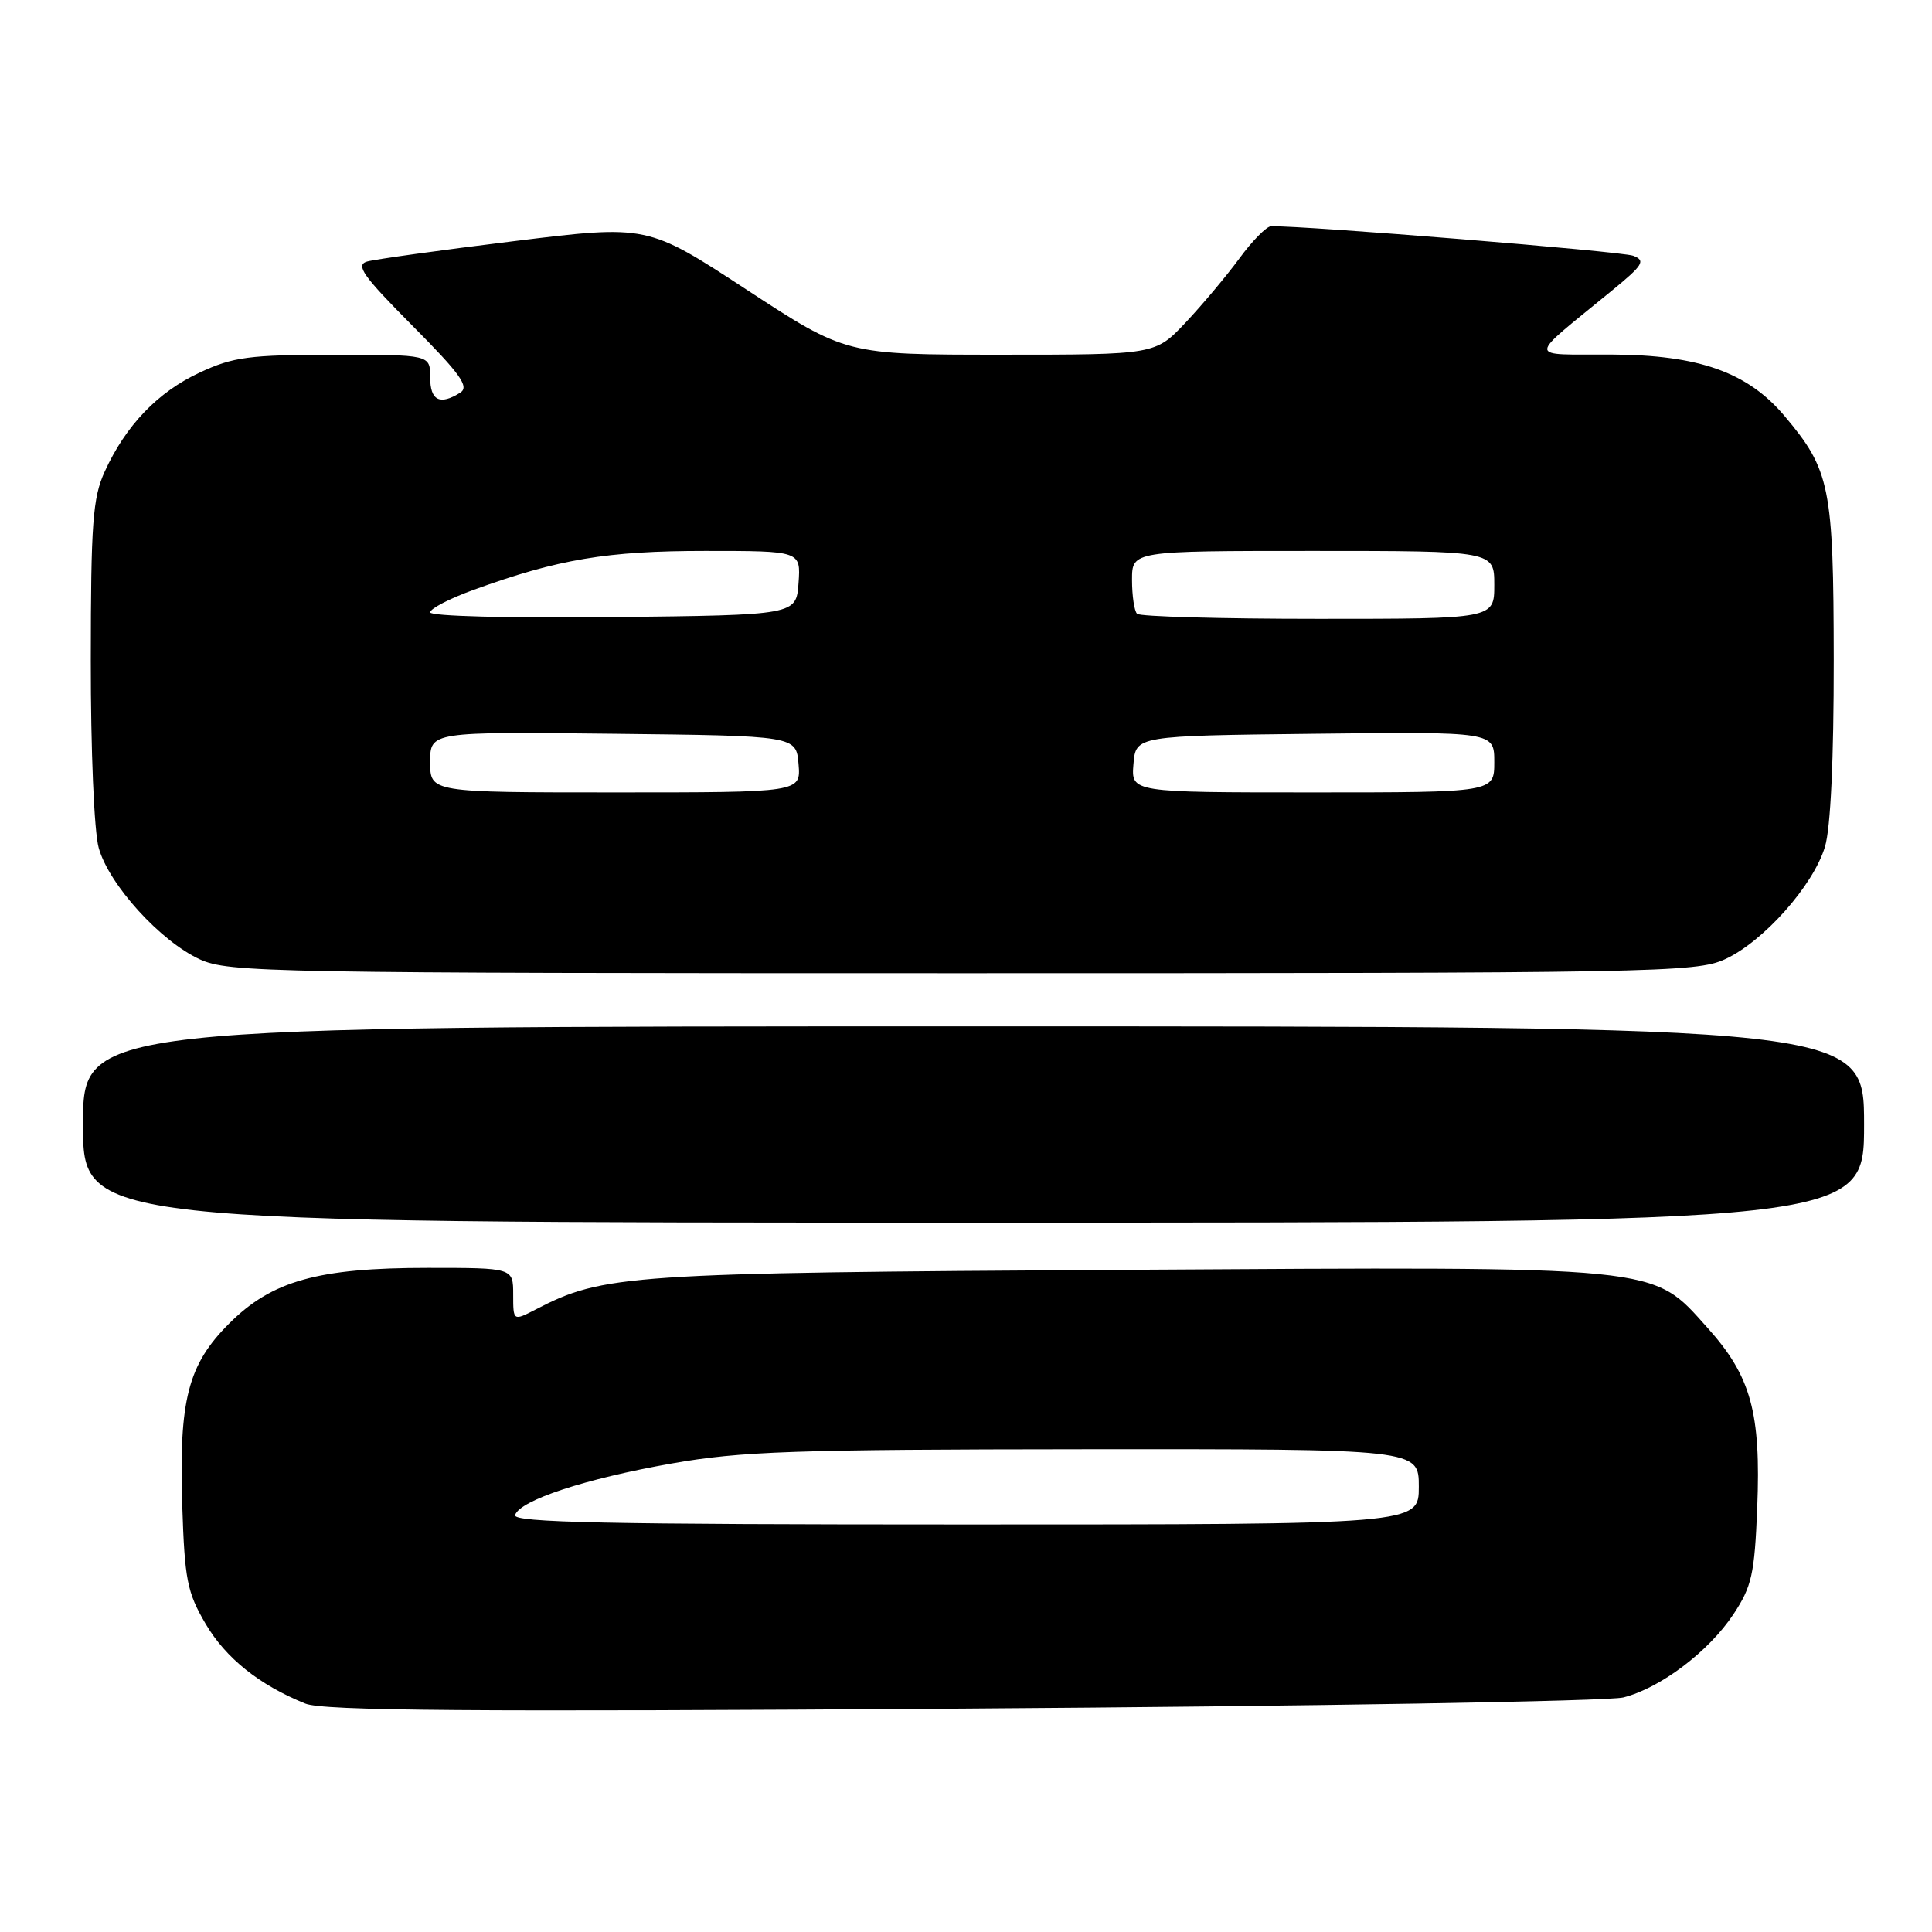 <?xml version="1.0" encoding="UTF-8" standalone="no"?>
<!DOCTYPE svg PUBLIC "-//W3C//DTD SVG 1.1//EN" "http://www.w3.org/Graphics/SVG/1.1/DTD/svg11.dtd" >
<svg xmlns="http://www.w3.org/2000/svg" xmlns:xlink="http://www.w3.org/1999/xlink" version="1.1" viewBox="0 0 256 256">
 <g >
 <path fill="currentColor"
d=" M 215.10 224.92 C 220.03 223.67 226.42 218.84 229.70 213.88 C 232.12 210.22 232.49 208.59 232.84 199.83 C 233.35 187.16 232.02 182.36 226.26 175.95 C 218.78 167.62 220.88 167.83 148.80 168.26 C 83.04 168.66 79.96 168.86 70.95 173.53 C 68.00 175.05 68.00 175.05 68.00 171.53 C 68.00 168.00 68.00 168.00 56.68 168.00 C 42.14 168.00 36.02 169.71 30.36 175.38 C 24.90 180.83 23.70 185.50 24.15 199.48 C 24.47 209.34 24.80 210.99 27.24 215.16 C 29.92 219.72 34.35 223.26 40.45 225.73 C 42.82 226.69 62.23 226.84 127.50 226.40 C 173.70 226.09 213.12 225.42 215.10 224.92 Z  M 247.00 149.00 C 247.00 136.00 247.00 136.00 129.00 136.00 C 11.00 136.00 11.00 136.00 11.00 149.00 C 11.00 162.00 11.00 162.00 129.00 162.00 C 247.00 162.00 247.00 162.00 247.00 149.00 Z  M 228.54 127.12 C 233.63 124.81 240.29 117.33 241.82 112.19 C 242.57 109.72 242.99 100.56 242.98 87.38 C 242.95 64.50 242.51 62.29 236.45 55.11 C 231.55 49.31 225.11 47.03 213.50 46.98 C 202.19 46.93 202.19 47.85 213.52 38.56 C 217.74 35.11 218.09 34.54 216.41 33.89 C 214.91 33.31 172.90 29.89 168.42 29.98 C 167.83 29.99 165.93 31.91 164.22 34.25 C 162.50 36.59 159.29 40.41 157.09 42.75 C 153.08 47.00 153.08 47.00 132.59 47.00 C 112.10 47.00 112.10 47.00 98.94 38.39 C 85.78 29.78 85.78 29.78 68.14 31.95 C 58.44 33.14 49.66 34.36 48.63 34.66 C 47.08 35.12 48.10 36.56 54.63 43.14 C 61.00 49.55 62.21 51.24 61.00 52.02 C 58.29 53.74 57.00 53.09 57.00 50.00 C 57.00 47.00 57.00 47.00 44.25 47.01 C 32.98 47.02 30.91 47.29 26.46 49.37 C 20.90 51.95 16.66 56.38 13.87 62.50 C 12.29 65.96 12.04 69.33 12.03 87.50 C 12.02 99.41 12.47 110.17 13.08 112.35 C 14.43 117.21 21.27 124.74 26.50 127.13 C 30.29 128.86 35.69 128.96 127.50 128.96 C 219.45 128.96 224.71 128.86 228.54 127.12 Z  M 68.25 200.75 C 68.90 198.79 77.55 195.94 89.00 193.92 C 98.15 192.30 105.19 192.06 143.75 192.03 C 188.00 192.00 188.00 192.00 188.00 197.00 C 188.00 202.00 188.00 202.00 127.92 202.00 C 80.31 202.00 67.92 201.74 68.25 200.75 Z  M 57.00 100.98 C 57.00 96.96 57.00 96.96 81.25 97.23 C 105.50 97.50 105.50 97.50 105.81 101.25 C 106.12 105.00 106.12 105.00 81.56 105.00 C 57.00 105.00 57.00 105.00 57.00 100.98 Z  M 150.19 101.25 C 150.50 97.50 150.50 97.50 174.25 97.23 C 198.00 96.96 198.00 96.96 198.00 100.98 C 198.00 105.00 198.00 105.00 173.94 105.00 C 149.88 105.00 149.88 105.00 150.19 101.25 Z  M 57.00 81.14 C 57.00 80.65 59.59 79.30 62.75 78.16 C 73.94 74.09 80.45 73.00 93.45 73.00 C 106.11 73.00 106.11 73.00 105.81 77.25 C 105.50 81.50 105.50 81.50 81.25 81.77 C 67.43 81.92 57.00 81.65 57.00 81.14 Z  M 150.67 81.33 C 150.30 80.97 150.00 78.94 150.00 76.83 C 150.00 73.00 150.00 73.00 174.00 73.00 C 198.00 73.00 198.00 73.00 198.00 77.50 C 198.00 82.00 198.00 82.00 174.67 82.00 C 161.83 82.00 151.03 81.70 150.67 81.33 Z "/>
</g>
</svg>